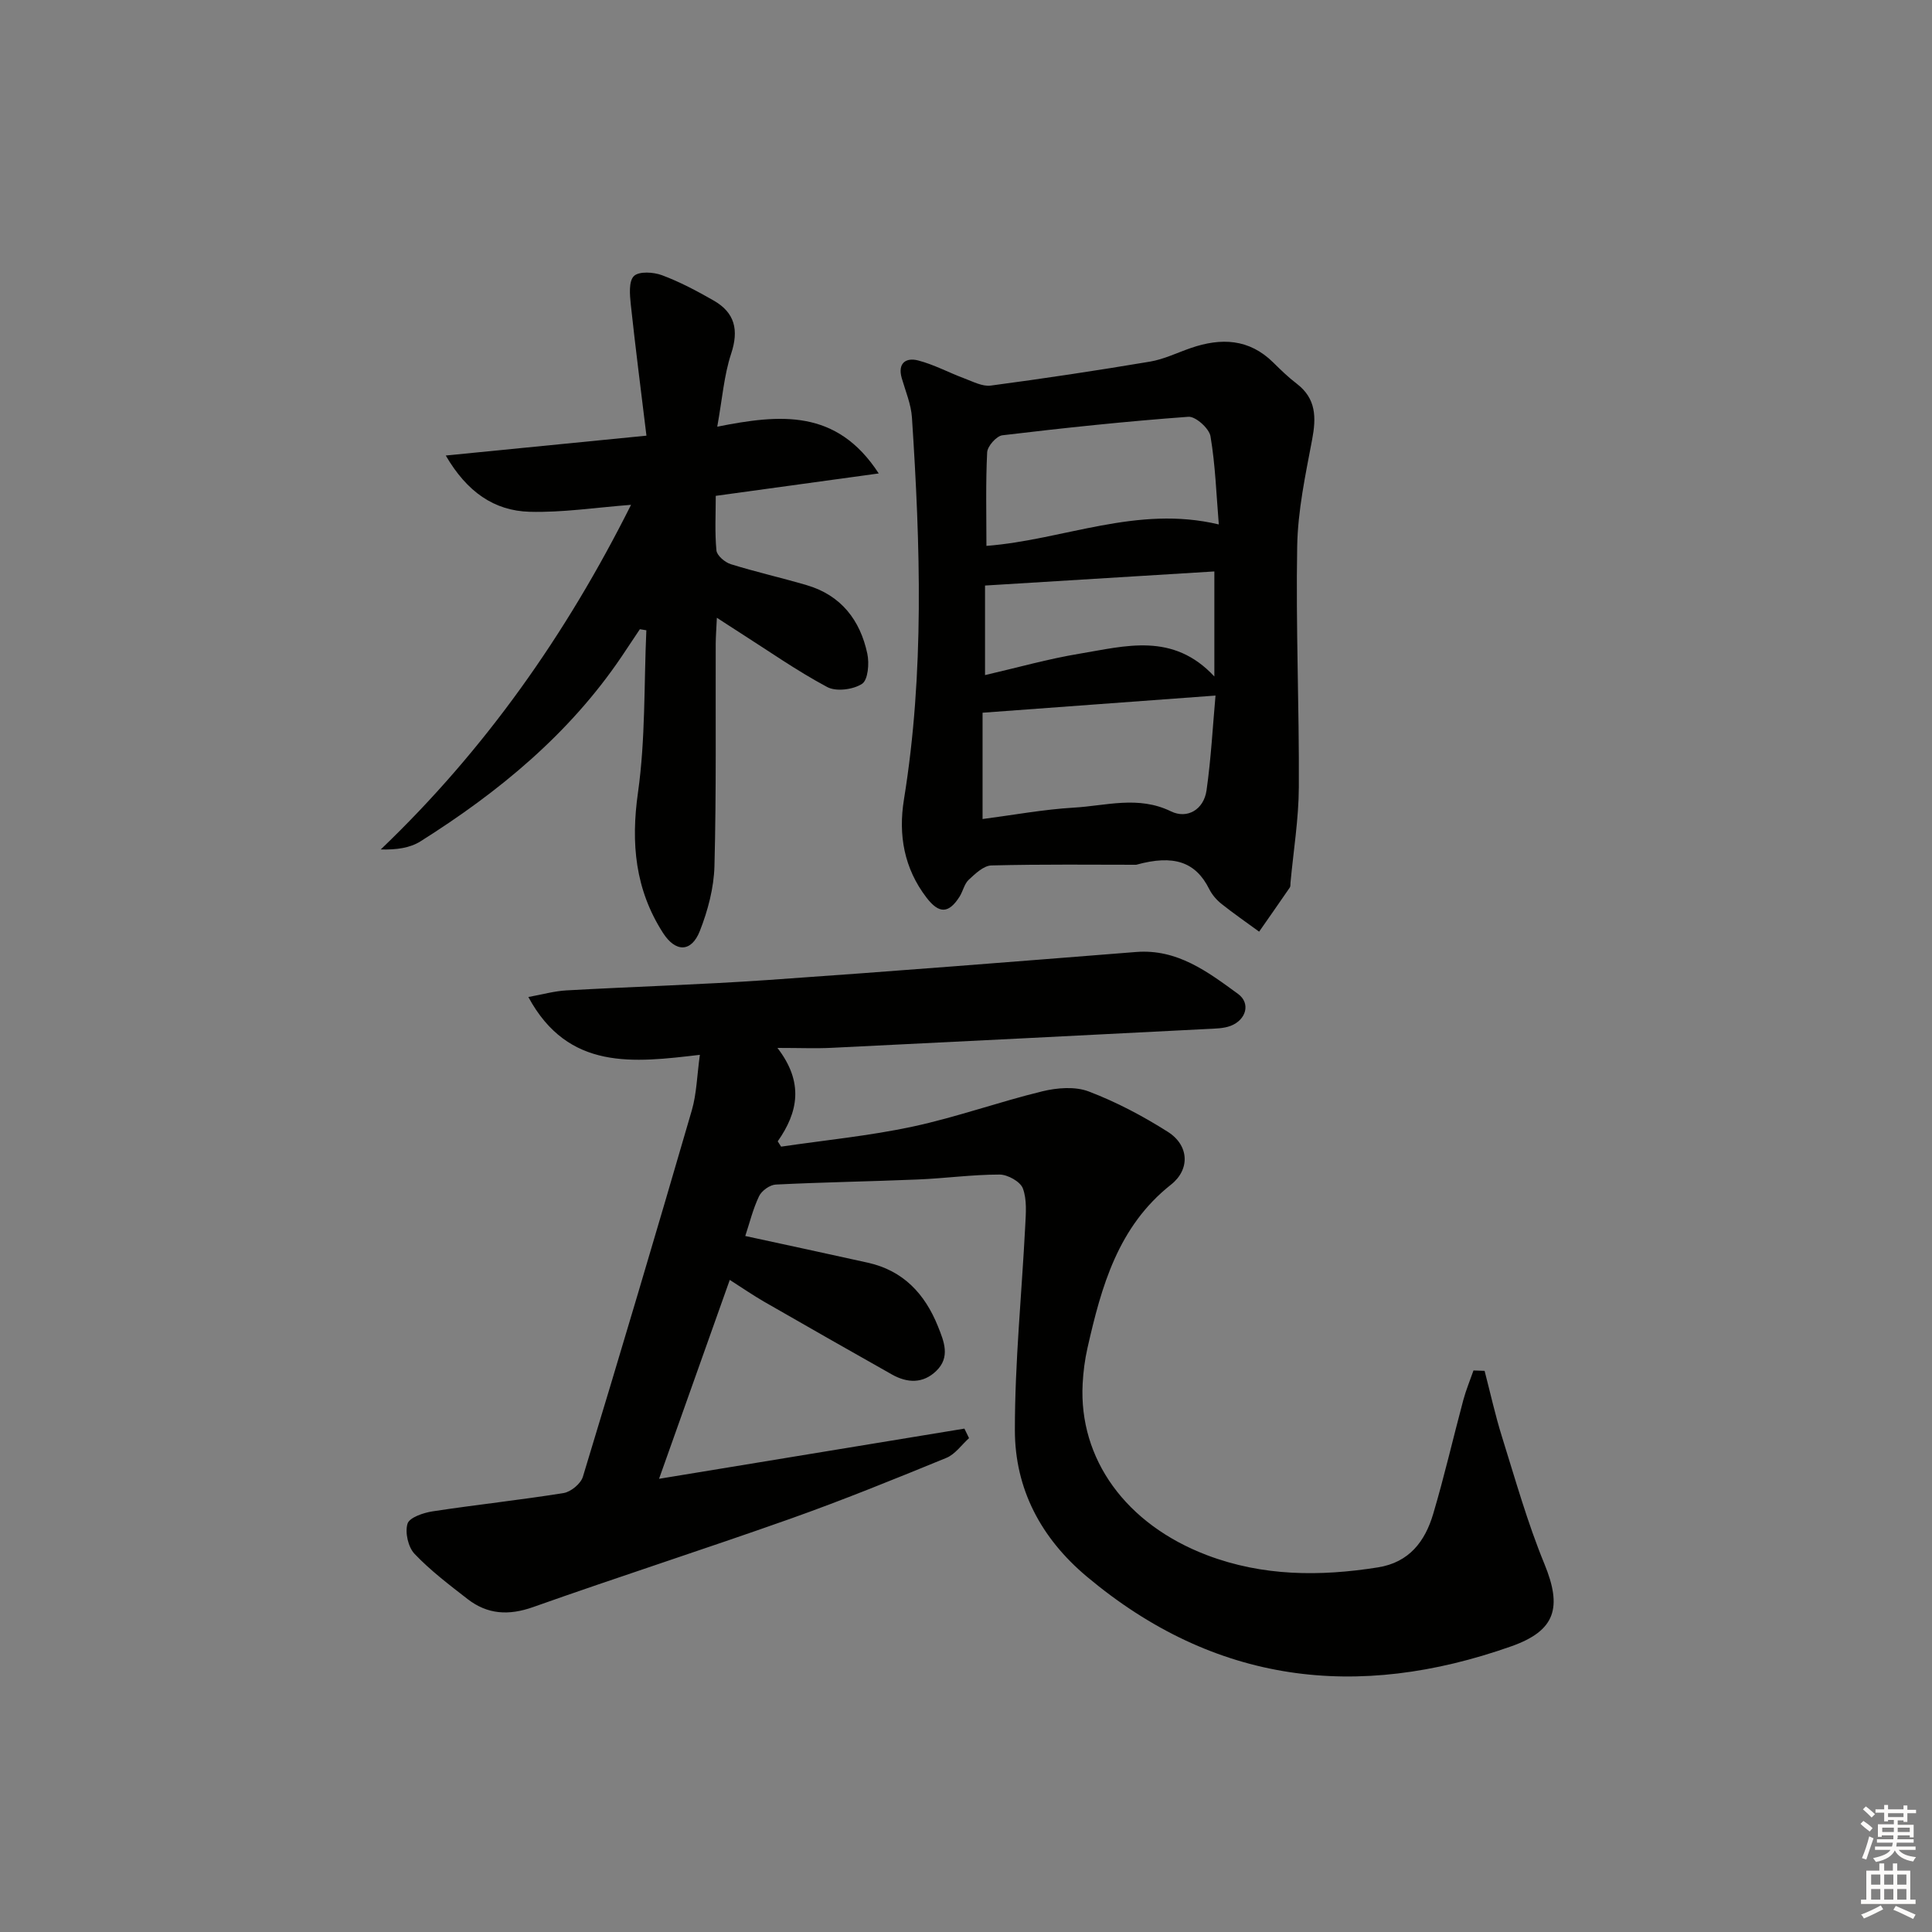 <svg enable-background="new 0 0 400 400" viewBox="0 0 400 400" xmlns="http://www.w3.org/2000/svg"><rect x="0" y="0" width="400" height="400" fill="#808080" stroke="none"/><g fill="#010100"><path d="m307.37 283.82c1.19 4.57 2.2 9.19 3.61 13.69 2.76 8.82 5.27 17.77 8.78 26.3 3.7 9.02 2.32 13.8-6.86 17.04-31.9 11.27-61.4 7.77-87.87-14.42-9.5-7.96-14.9-18.15-14.91-30.32-.01-14.08 1.42-28.17 2.14-42.26.13-2.62.39-5.47-.49-7.81-.53-1.41-3.16-2.87-4.84-2.86-5.64 0-11.27.79-16.92 1.02-9.8.41-19.6.56-29.4 1.05-1.22.06-2.91 1.27-3.45 2.4-1.27 2.65-1.97 5.57-2.86 8.25 8.68 1.89 17.05 3.67 25.39 5.53 7.31 1.63 11.79 6.43 14.5 13.17 1.27 3.16 2.6 6.39-.35 9.24-2.75 2.66-6 2.52-9.18.73-8.83-4.98-17.64-10-26.43-15.05-2.27-1.31-4.44-2.8-7.14-4.53-4.85 13.65-9.56 26.91-14.64 41.18 21.59-3.55 42.41-6.97 63.22-10.39.32.66.64 1.32.96 1.97-1.55 1.39-2.88 3.35-4.7 4.09-10.72 4.39-21.47 8.76-32.38 12.63-17.67 6.26-35.52 12-53.18 18.26-5.05 1.79-9.45 1.53-13.57-1.67-3.8-2.95-7.68-5.89-10.97-9.35-1.33-1.4-2.01-4.42-1.46-6.24.39-1.29 3.29-2.27 5.19-2.56 9.02-1.38 18.11-2.34 27.12-3.79 1.51-.24 3.56-1.93 4-3.37 7.67-25.24 15.18-50.53 22.55-75.86 1-3.44 1.07-7.15 1.67-11.5-13.7 1.61-27.24 3.34-35.51-11.97 2.88-.52 5.36-1.23 7.88-1.37 13.95-.78 27.92-1.19 41.86-2.16 25.37-1.76 50.72-3.78 76.07-5.79 8.56-.68 14.85 4.11 21.1 8.66 2.7 1.96 1.7 5.4-1.5 6.63-1.49.57-3.24.56-4.88.65-25.91 1.32-51.81 2.64-77.72 3.9-3.26.16-6.53.02-11.24.02 5.51 7.14 4.29 13.31.06 19.34.23.37.47.73.7 1.1 9.09-1.34 18.28-2.23 27.24-4.15 9.05-1.94 17.83-5.11 26.83-7.3 3.07-.75 6.8-1.05 9.63.03 5.7 2.17 11.2 5.08 16.36 8.35 4.43 2.8 4.64 7.79.67 10.93-10.98 8.67-14.42 21.09-17.3 33.83-.55 2.42-.87 4.92-1 7.4-.82 15.58 8.94 29.11 25.77 35.5 11.49 4.36 23.35 4.43 35.36 2.52 6.5-1.03 9.77-5.4 11.45-11.08 2.31-7.78 4.13-15.72 6.23-23.56.56-2.08 1.4-4.09 2.11-6.13.76.02 1.53.05 2.3.08z"/><path d="m235.24 179.04c-8.71 0-19.35-.13-29.98.14-1.61.04-3.34 1.71-4.7 2.97-.91.85-1.18 2.35-1.88 3.47-2.25 3.56-4.26 3.61-6.85.23-4.65-6.06-5.87-12.97-4.68-20.31 4.26-26.29 3.39-52.68 1.66-79.09-.18-2.75-1.33-5.45-2.11-8.15-.9-3.13.87-4.31 3.36-3.68 3.3.85 6.39 2.53 9.61 3.73 1.78.66 3.73 1.71 5.46 1.48 11.01-1.46 22-3.12 32.96-4.96 2.9-.49 5.65-1.85 8.47-2.82 6.25-2.15 12.06-1.94 17.07 3.02 1.54 1.52 3.1 3.04 4.82 4.35 4.07 3.1 4.08 7.02 3.21 11.61-1.38 7.29-2.96 14.67-3.09 22.04-.3 16.62.43 33.26.34 49.89-.03 6.61-1.12 13.21-1.73 19.81-.03.33.03.74-.14.98-2.1 3.06-4.23 6.1-6.35 9.14-2.61-1.91-5.27-3.74-7.79-5.75-1.02-.81-1.96-1.9-2.54-3.06-2.81-5.64-7.34-7.2-15.12-5.04zm17.1-70.46c-.51-6.16-.71-12.28-1.72-18.25-.27-1.63-3.09-4.15-4.57-4.04-12.87.94-25.71 2.3-38.52 3.83-1.22.15-3.09 2.26-3.15 3.54-.32 6.41-.15 12.85-.15 19.36 16.07-1.25 31.16-8.49 48.11-4.44zm-48.91 38.98v22.01c6.39-.83 12.62-1.99 18.89-2.36 6.67-.38 13.34-2.53 20.11.77 3.38 1.65 6.8-.36 7.37-4.34.95-6.68 1.3-13.45 1.86-19.63-16.16 1.19-31.82 2.34-48.23 3.55zm47.99-29.25c-15.89.98-31.49 1.94-47.48 2.92v18.54c6.72-1.55 13.08-3.36 19.57-4.43 9.49-1.57 19.33-4.51 27.91 4.72 0-7.73 0-14.59 0-21.75z"/><path d="m132.48 130.27c-1.27 1.9-2.53 3.82-3.81 5.71-10.85 16.03-25.44 28.02-41.61 38.21-2.19 1.38-4.99 1.77-8.23 1.68 21.62-20.69 38.36-44.48 51.82-71.35-7.35.56-14.17 1.62-20.97 1.44-7.38-.2-13.01-4.12-17.39-11.65 14.04-1.39 27.15-2.69 41.55-4.11-1.15-9.46-2.29-18.29-3.24-27.15-.21-2-.46-4.81.64-5.89 1.05-1.03 4.05-.84 5.82-.18 3.7 1.38 7.25 3.27 10.69 5.24 4.41 2.52 5.25 6.11 3.62 11.03-1.47 4.45-1.82 9.27-2.87 15.09 13-2.58 24.72-3.73 33.43 9.68-11.57 1.59-22.22 3.05-33.74 4.64 0 3.75-.22 7.56.14 11.3.1 1.06 1.75 2.46 2.95 2.84 5.2 1.62 10.54 2.82 15.77 4.36 7.09 2.09 11.04 7.23 12.52 14.18.43 2.01.15 5.43-1.09 6.24-1.84 1.2-5.36 1.66-7.22.66-6.29-3.36-12.16-7.49-18.19-11.33-1.36-.86-2.7-1.75-4.65-3.01-.1 2.25-.23 3.83-.24 5.41-.05 15.33.14 30.67-.26 45.99-.12 4.53-1.36 9.22-3.03 13.46-1.76 4.46-5.03 4.43-7.63.38-5.75-8.97-6.67-18.52-5.17-29.08 1.56-11.05 1.23-22.37 1.73-33.57-.44-.06-.89-.14-1.34-.22z"/></g><path d="m385.2 377.6.6-.6c.6.4 1.3.9 1.9 1.5l-.6.7c-.8-.6-1.4-1.1-1.9-1.6zm.3 7.1c.6-1.4 1.1-2.9 1.5-4.5.3.1.6.3.9.4-.5 1.4-1 2.9-1.5 4.4zm.2-10.1.6-.6c.7.5 1.3 1.1 1.9 1.6l-.7.7c-.6-.6-1.2-1.2-1.8-1.7zm8.4-.8h.8v.9h1.8v.7h-1.8v1.8h-.8v-.3h-1.2v.9h3.3v2.6h-.8v-.4h-2.5c0 .3 0 .6-.1.8h3.4v.7h-3.5c0 .3-.1.6-.1.8h4v.7h-3.5c.7.9 1.9 1.3 3.6 1.5-.2.2-.4.5-.6.9-1.9-.3-3.2-1.1-3.8-2.3-.5 1.1-1.8 2-3.9 2.4-.2-.3-.4-.5-.6-.8 1.9-.4 3.1-.9 3.6-1.7h-3.2v-.7h3.5c.1-.2.1-.5.2-.8h-3.3v-.7h3.4c0-.2 0-.5 0-.8h-2.4v.3h-.8v-2.6h3.3v-.9h-1.2v.3h-.8v-1.8h-1.8v-.7h1.8v-.9h.8v.9h3.2zm-4.4 5.5h2.4c0-.3 0-.6 0-.9h-2.4zm1.2-3.1h3.2v-.8h-3.2zm4.4 2.2h-2.4v.9h2.5v-.9z" fill="#fcfbfa"/><path d="m389.2 385.8h.9v1.5h1.8v-1.5h.9v1.5h2.7v6h1.1v.9h-11.3v-.9h1.1v-6h2.7v-1.5zm.2 8.7.5.8c-1.2.6-2.5 1.3-4 1.9-.2-.3-.3-.6-.6-.8 1.6-.6 3-1.3 4.1-1.9zm-2-4.3h1.9v-2.1h-1.9zm0 3.1h1.9v-2.2h-1.9zm2.7-3.1h1.9v-2.1h-1.9zm0 3.1h1.9v-2.2h-1.9zm2.4 1.3c1.4.6 2.7 1.2 4.1 1.8l-.5.9c-1.5-.7-2.8-1.4-4.1-1.9zm2.2-6.5h-1.9v2.1h1.9zm-1.9 5.2h1.9v-2.2h-1.9z" fill="#fcfbfa"/></svg>